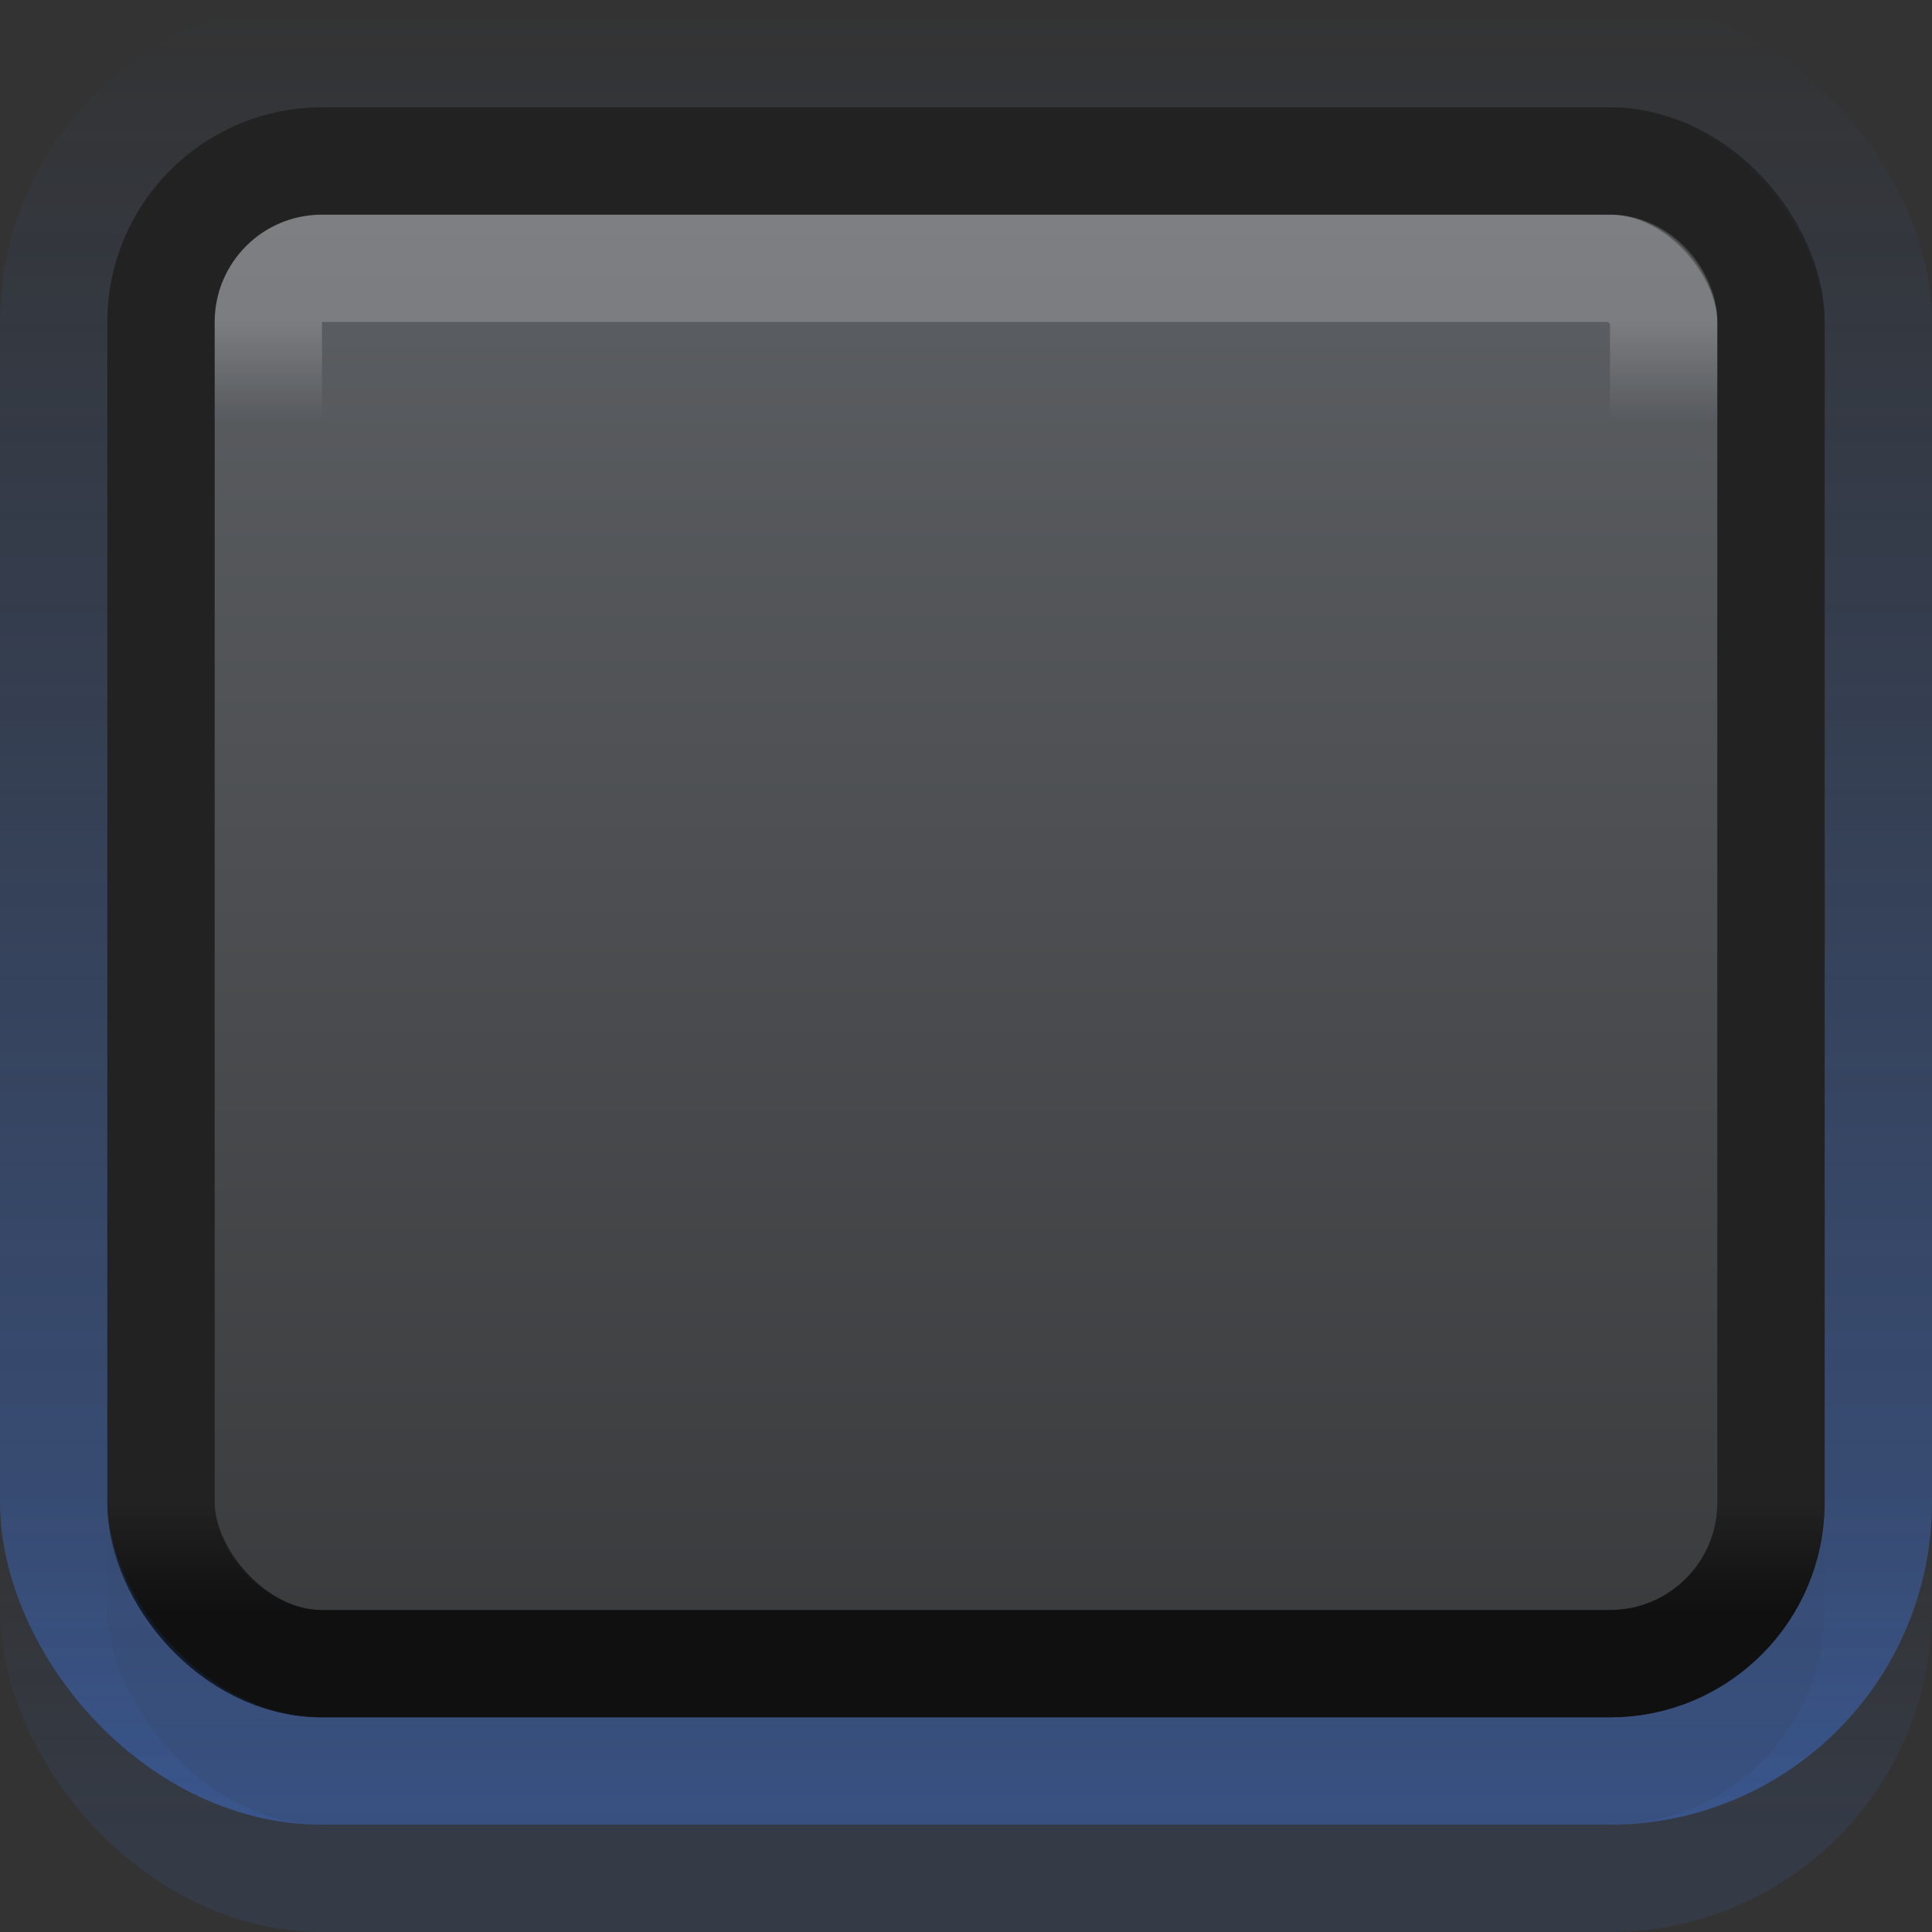 <?xml version="1.0" encoding="UTF-8" standalone="no"?>
<!-- Created with Inkscape (http://www.inkscape.org/) -->

<svg
   xmlns:dc="http://purl.org/dc/elements/1.1/"
   xmlns:cc="http://creativecommons.org/ns#"
   xmlns:rdf="http://www.w3.org/1999/02/22-rdf-syntax-ns#"
   xmlns:svg="http://www.w3.org/2000/svg"
   xmlns="http://www.w3.org/2000/svg"
   xmlns:xlink="http://www.w3.org/1999/xlink"
   xmlns:sodipodi="http://sodipodi.sourceforge.net/DTD/sodipodi-0.dtd"
   xmlns:inkscape="http://www.inkscape.org/namespaces/inkscape"
   width="18"
   height="18"
   id="svg33222"
   version="1.1"
   inkscape:version="0.48.5 r10040"
   sodipodi:docname="button-border-focused.svg"
   inkscape:export-filename="/home/steffen/.local/share/themes/neu2/gtk-3.0/borders/dark/button-border-default@2.png"
   inkscape:export-xdpi="180"
   inkscape:export-ydpi="180">
  <rect width="100%" height="100%" fill="#333333" stroke="none"/>
  <defs
     id="defs33224">
    <linearGradient
       inkscape:collect="always"
       id="linearGradient3853">
      <stop
         style="stop-color:#4080fb;stop-opacity:1;"
         offset="0"
         id="stop3855" />
      <stop
         style="stop-color:#4080fb;stop-opacity:0;"
         offset="1"
         id="stop3857" />
    </linearGradient>
    <linearGradient
       id="linearGradient3806">
      <stop
         id="stop3808"
         offset="0"
         style="stop-color:#000000;stop-opacity:0.591" />
      <stop
         id="stop3810"
         offset="1"
         style="stop-color:#000000;stop-opacity:0.75" />
    </linearGradient>
    <linearGradient
       id="linearGradient3845">
      <stop
         style="stop-color:#4080fb;stop-opacity:0.471;"
         offset="0"
         id="stop3847" />
      <stop
         style="stop-color:#4080fb;stop-opacity:0.745;"
         offset="1"
         id="stop3849" />
    </linearGradient>
    <linearGradient
       id="linearGradient3837">
      <stop
         style="stop-color:#ffffff;stop-opacity:1;"
         offset="0"
         id="stop3839" />
      <stop
         id="stop3781"
         offset="0.083"
         style="stop-color:#ffffff;stop-opacity:0;" />
      <stop
         style="stop-color:#0b0b0b;stop-opacity:0;"
         offset="0.909"
         id="stop3783" />
      <stop
         style="stop-color:#000000;stop-opacity:0.027;"
         offset="1"
         id="stop3841" />
    </linearGradient>
    <linearGradient
       inkscape:collect="always"
       xlink:href="#linearGradient3837"
       id="linearGradient3843"
       x1="8"
       y1="2"
       x2="8"
       y2="13"
       gradientUnits="userSpaceOnUse"
       gradientTransform="translate(1,-1)" />
    <linearGradient
       inkscape:collect="always"
       xlink:href="#linearGradient3845"
       id="linearGradient3851"
       x1="8"
       y1="13"
       x2="8"
       y2="14"
       gradientUnits="userSpaceOnUse"
       gradientTransform="translate(1,-1)" />
    <linearGradient
       y2="14"
       x2="8"
       y1="13"
       x1="8"
       gradientUnits="userSpaceOnUse"
       id="linearGradient3011"
       xlink:href="#linearGradient3845-0"
       inkscape:collect="always" />
    <linearGradient
       id="linearGradient3845-0">
      <stop
         style="stop-color:#000000;stop-opacity:0.18;"
         offset="0"
         id="stop3847-1" />
      <stop
         style="stop-color:#000000;stop-opacity:0.431;"
         offset="1"
         id="stop3849-3" />
    </linearGradient>
    <linearGradient
       y2="14"
       x2="8"
       y1="13"
       x1="8"
       gradientUnits="userSpaceOnUse"
       id="linearGradient3017"
       xlink:href="#linearGradient3845-0"
       inkscape:collect="always"
       gradientTransform="translate(1,-1)" />
    <linearGradient
       y2="14"
       x2="8"
       y1="13"
       x1="8"
       gradientUnits="userSpaceOnUse"
       id="linearGradient3011-7"
       xlink:href="#linearGradient3845-0-3"
       inkscape:collect="always" />
    <linearGradient
       id="linearGradient3845-0-3">
      <stop
         style="stop-color:#000000;stop-opacity:0.18;"
         offset="0"
         id="stop3847-1-7" />
      <stop
         style="stop-color:#000000;stop-opacity:0.431;"
         offset="1"
         id="stop3849-3-3" />
    </linearGradient>
    <linearGradient
       y2="14"
       x2="8"
       y1="13"
       x1="8"
       gradientUnits="userSpaceOnUse"
       id="linearGradient3017-2"
       xlink:href="#linearGradient3845-0-3"
       inkscape:collect="always"
       gradientTransform="translate(1,-1)" />
    <linearGradient
       inkscape:collect="always"
       xlink:href="#linearGradient3806"
       id="linearGradient3802"
       gradientUnits="userSpaceOnUse"
       gradientTransform="translate(1,-1)"
       x1="8"
       y1="0"
       x2="8"
       y2="14" />
    <linearGradient
       inkscape:collect="always"
       xlink:href="#linearGradient3845-0-3"
       id="linearGradient3804"
       gradientUnits="userSpaceOnUse"
       gradientTransform="translate(1,-1)"
       x1="8"
       y1="0"
       x2="8"
       y2="14" />
    <linearGradient
       y2="14"
       x2="8"
       y1="13"
       x1="8"
       gradientUnits="userSpaceOnUse"
       id="linearGradient3011-0"
       xlink:href="#linearGradient3845-0-0"
       inkscape:collect="always"
       gradientTransform="translate(1,-1)" />
    <linearGradient
       id="linearGradient3845-0-0">
      <stop
         style="stop-color:#000000;stop-opacity:0.18;"
         offset="0"
         id="stop3847-1-8" />
      <stop
         style="stop-color:#000000;stop-opacity:0.431;"
         offset="1"
         id="stop3849-3-8" />
    </linearGradient>
    <linearGradient
       inkscape:collect="always"
       xlink:href="#linearGradient3837-9"
       id="linearGradient3843-6"
       x1="8"
       y1="2"
       x2="8"
       y2="13"
       gradientUnits="userSpaceOnUse"
       gradientTransform="translate(1,-1)" />
    <linearGradient
       id="linearGradient3837-9">
      <stop
         style="stop-color:#ffffff;stop-opacity:1;"
         offset="0"
         id="stop3839-6" />
      <stop
         id="stop3781-4"
         offset="0.083"
         style="stop-color:#ffffff;stop-opacity:0;" />
      <stop
         style="stop-color:#0b0b0b;stop-opacity:0;"
         offset="0.909"
         id="stop3783-2" />
      <stop
         style="stop-color:#000000;stop-opacity:0.027;"
         offset="1"
         id="stop3841-6" />
    </linearGradient>
    <linearGradient
       inkscape:collect="always"
       xlink:href="#linearGradient3845-2"
       id="linearGradient3851-1"
       x1="8"
       y1="13"
       x2="8"
       y2="14"
       gradientUnits="userSpaceOnUse"
       gradientTransform="translate(1,-1)" />
    <linearGradient
       id="linearGradient3845-2">
      <stop
         style="stop-color:#000000;stop-opacity:0.18;"
         offset="0"
         id="stop3847-2" />
      <stop
         style="stop-color:#000000;stop-opacity:0.431;"
         offset="1"
         id="stop3849-0" />
    </linearGradient>
    <linearGradient
       inkscape:collect="always"
       xlink:href="#linearGradient3853"
       id="linearGradient3859"
       x1="9"
       y1="15"
       x2="9"
       y2="-2"
       gradientUnits="userSpaceOnUse" />
    <linearGradient
       inkscape:collect="always"
       xlink:href="#linearGradient3853-1"
       id="linearGradient3859-6"
       x1="9"
       y1="15"
       x2="9"
       y2="-2"
       gradientUnits="userSpaceOnUse" />
    <linearGradient
       inkscape:collect="always"
       id="linearGradient3853-1">
      <stop
         style="stop-color:#4080fb;stop-opacity:1;"
         offset="0"
         id="stop3855-1" />
      <stop
         style="stop-color:#4080fb;stop-opacity:0;"
         offset="1"
         id="stop3857-0" />
    </linearGradient>
    <linearGradient
       gradientTransform="translate(-5.7518482e-6,1)"
       y2="11"
       x2="8"
       y1="14"
       x1="8"
       gradientUnits="userSpaceOnUse"
       id="linearGradient3876"
       xlink:href="#linearGradient3853-1"
       inkscape:collect="always" />
    <linearGradient
       inkscape:collect="always"
       xlink:href="#linearGradient3772"
       id="linearGradient3778"
       x1="8"
       y1="1"
       x2="8"
       y2="14"
       gradientUnits="userSpaceOnUse" />
    <linearGradient
       inkscape:collect="always"
       id="linearGradient3772">
      <stop
         style="stop-color:#4d4f52;stop-opacity:1"
         offset="0"
         id="stop3774" />
      <stop
         style="stop-color:#353537;stop-opacity:1"
         offset="1"
         id="stop3776" />
    </linearGradient>
    <linearGradient
       gradientTransform="translate(1,-1)"
       y2="14"
       x2="8"
       y1="1"
       x1="8"
       gradientUnits="userSpaceOnUse"
       id="linearGradient3022"
       xlink:href="#linearGradient3772"
       inkscape:collect="always" />
    <linearGradient
       y2="14"
       x2="8"
       y1="1"
       x1="8"
       gradientUnits="userSpaceOnUse"
       id="linearGradient3814"
       xlink:href="#linearGradient3793"
       inkscape:collect="always" />
    <linearGradient
       id="linearGradient3793"
       inkscape:collect="always">
      <stop
         id="stop3795"
         offset="0"
         style="stop-color:#5c5f63;stop-opacity:1" />
      <stop
         id="stop3797"
         offset="1"
         style="stop-color:#3b3c3e;stop-opacity:1" />
    </linearGradient>
    <linearGradient
       gradientTransform="translate(1,-1)"
       y2="14"
       x2="8"
       y1="1"
       x1="8"
       gradientUnits="userSpaceOnUse"
       id="linearGradient3027"
       xlink:href="#linearGradient3793"
       inkscape:collect="always" />
  </defs>
  <sodipodi:namedview
     id="base"
     pagecolor="#eaeaea"
     bordercolor="#666666"
     borderopacity="1.0"
     inkscape:pageopacity="0"
     inkscape:pageshadow="2"
     inkscape:zoom="22.627417"
     inkscape:cx="8.1983388"
     inkscape:cy="9.0839898"
     inkscape:current-layer="layer1"
     showgrid="true"
     inkscape:grid-bbox="true"
     inkscape:document-units="px"
     inkscape:window-width="1366"
     inkscape:window-height="726"
     inkscape:window-x="0"
     inkscape:window-y="22"
     inkscape:window-maximized="1"
     inkscape:snap-nodes="false"
     inkscape:snap-bbox="true"
     inkscape:showpageshadow="false"
     showborder="true">
    <inkscape:grid
       type="xygrid"
       id="grid2992"
       empspacing="5"
       visible="true"
       enabled="true"
       snapvisiblegridlinesonly="true" />
  </sodipodi:namedview>
  <g
     id="layer1"
     inkscape:label="Layer 1"
     inkscape:groupmode="layer"
     transform="translate(0,2)">
    <rect
       style="fill:url(#linearGradient3027);fill-opacity:1;stroke:#000000;stroke-width:0;stroke-linejoin:round;stroke-miterlimit:4;stroke-opacity:1;stroke-dasharray:none;stroke-dashoffset:0"
       id="rect3770"
       width="14"
       height="13"
       x="2"
       y="0"
       ry="1" />
    <rect
       style="opacity:0.491;fill:none;stroke:url(#linearGradient3859);stroke-width:1;stroke-miterlimit:4;stroke-opacity:0.784;stroke-dasharray:none"
       id="rect3822"
       width="17"
       height="16"
       x="0.5"
       y="-1.5"
       rx="2.501"
       ry="2.505" />
    <rect
       ry="1.5"
       rx="1.5"
       y="-0.5"
       x="1.5"
       height="14"
       width="15"
       id="rect17861"
       style="color:#000000;fill:none;stroke:url(#linearGradient3851-1);stroke-width:1;stroke-miterlimit:4;stroke-opacity:1;stroke-dasharray:none;marker:none;visibility:visible;display:inline;overflow:visible;enable-background:accumulate" />
    <rect
       ry="0.5"
       rx="0.495"
       y="0.5"
       x="2.5"
       height="12"
       width="13"
       id="rect17861-6"
       style="opacity:0.2;color:#000000;fill:none;stroke:url(#linearGradient3843-6);stroke-width:1;stroke-miterlimit:4;stroke-opacity:1;stroke-dasharray:none;marker:none;visibility:visible;display:inline;overflow:visible;enable-background:accumulate" />
    <rect
       ry="1.5"
       rx="1.5"
       y="-0.5"
       x="1.5"
       height="14"
       width="15"
       id="rect17861-65"
       style="color:#000000;fill:none;stroke:url(#linearGradient3011-0);stroke-width:1;stroke-miterlimit:4;stroke-opacity:1;stroke-dasharray:none;marker:none;visibility:visible;display:inline;overflow:visible;enable-background:accumulate" />
    <rect
       style="opacity:0.12;fill:none;stroke:url(#linearGradient3876);stroke-width:1;stroke-miterlimit:4;stroke-opacity:0.784;stroke-dasharray:none"
       id="rect3822-0"
       width="17"
       height="16"
       x="0.5"
       y="-0.5"
       rx="2.501"
       ry="2.505" />
  </g>
</svg>
